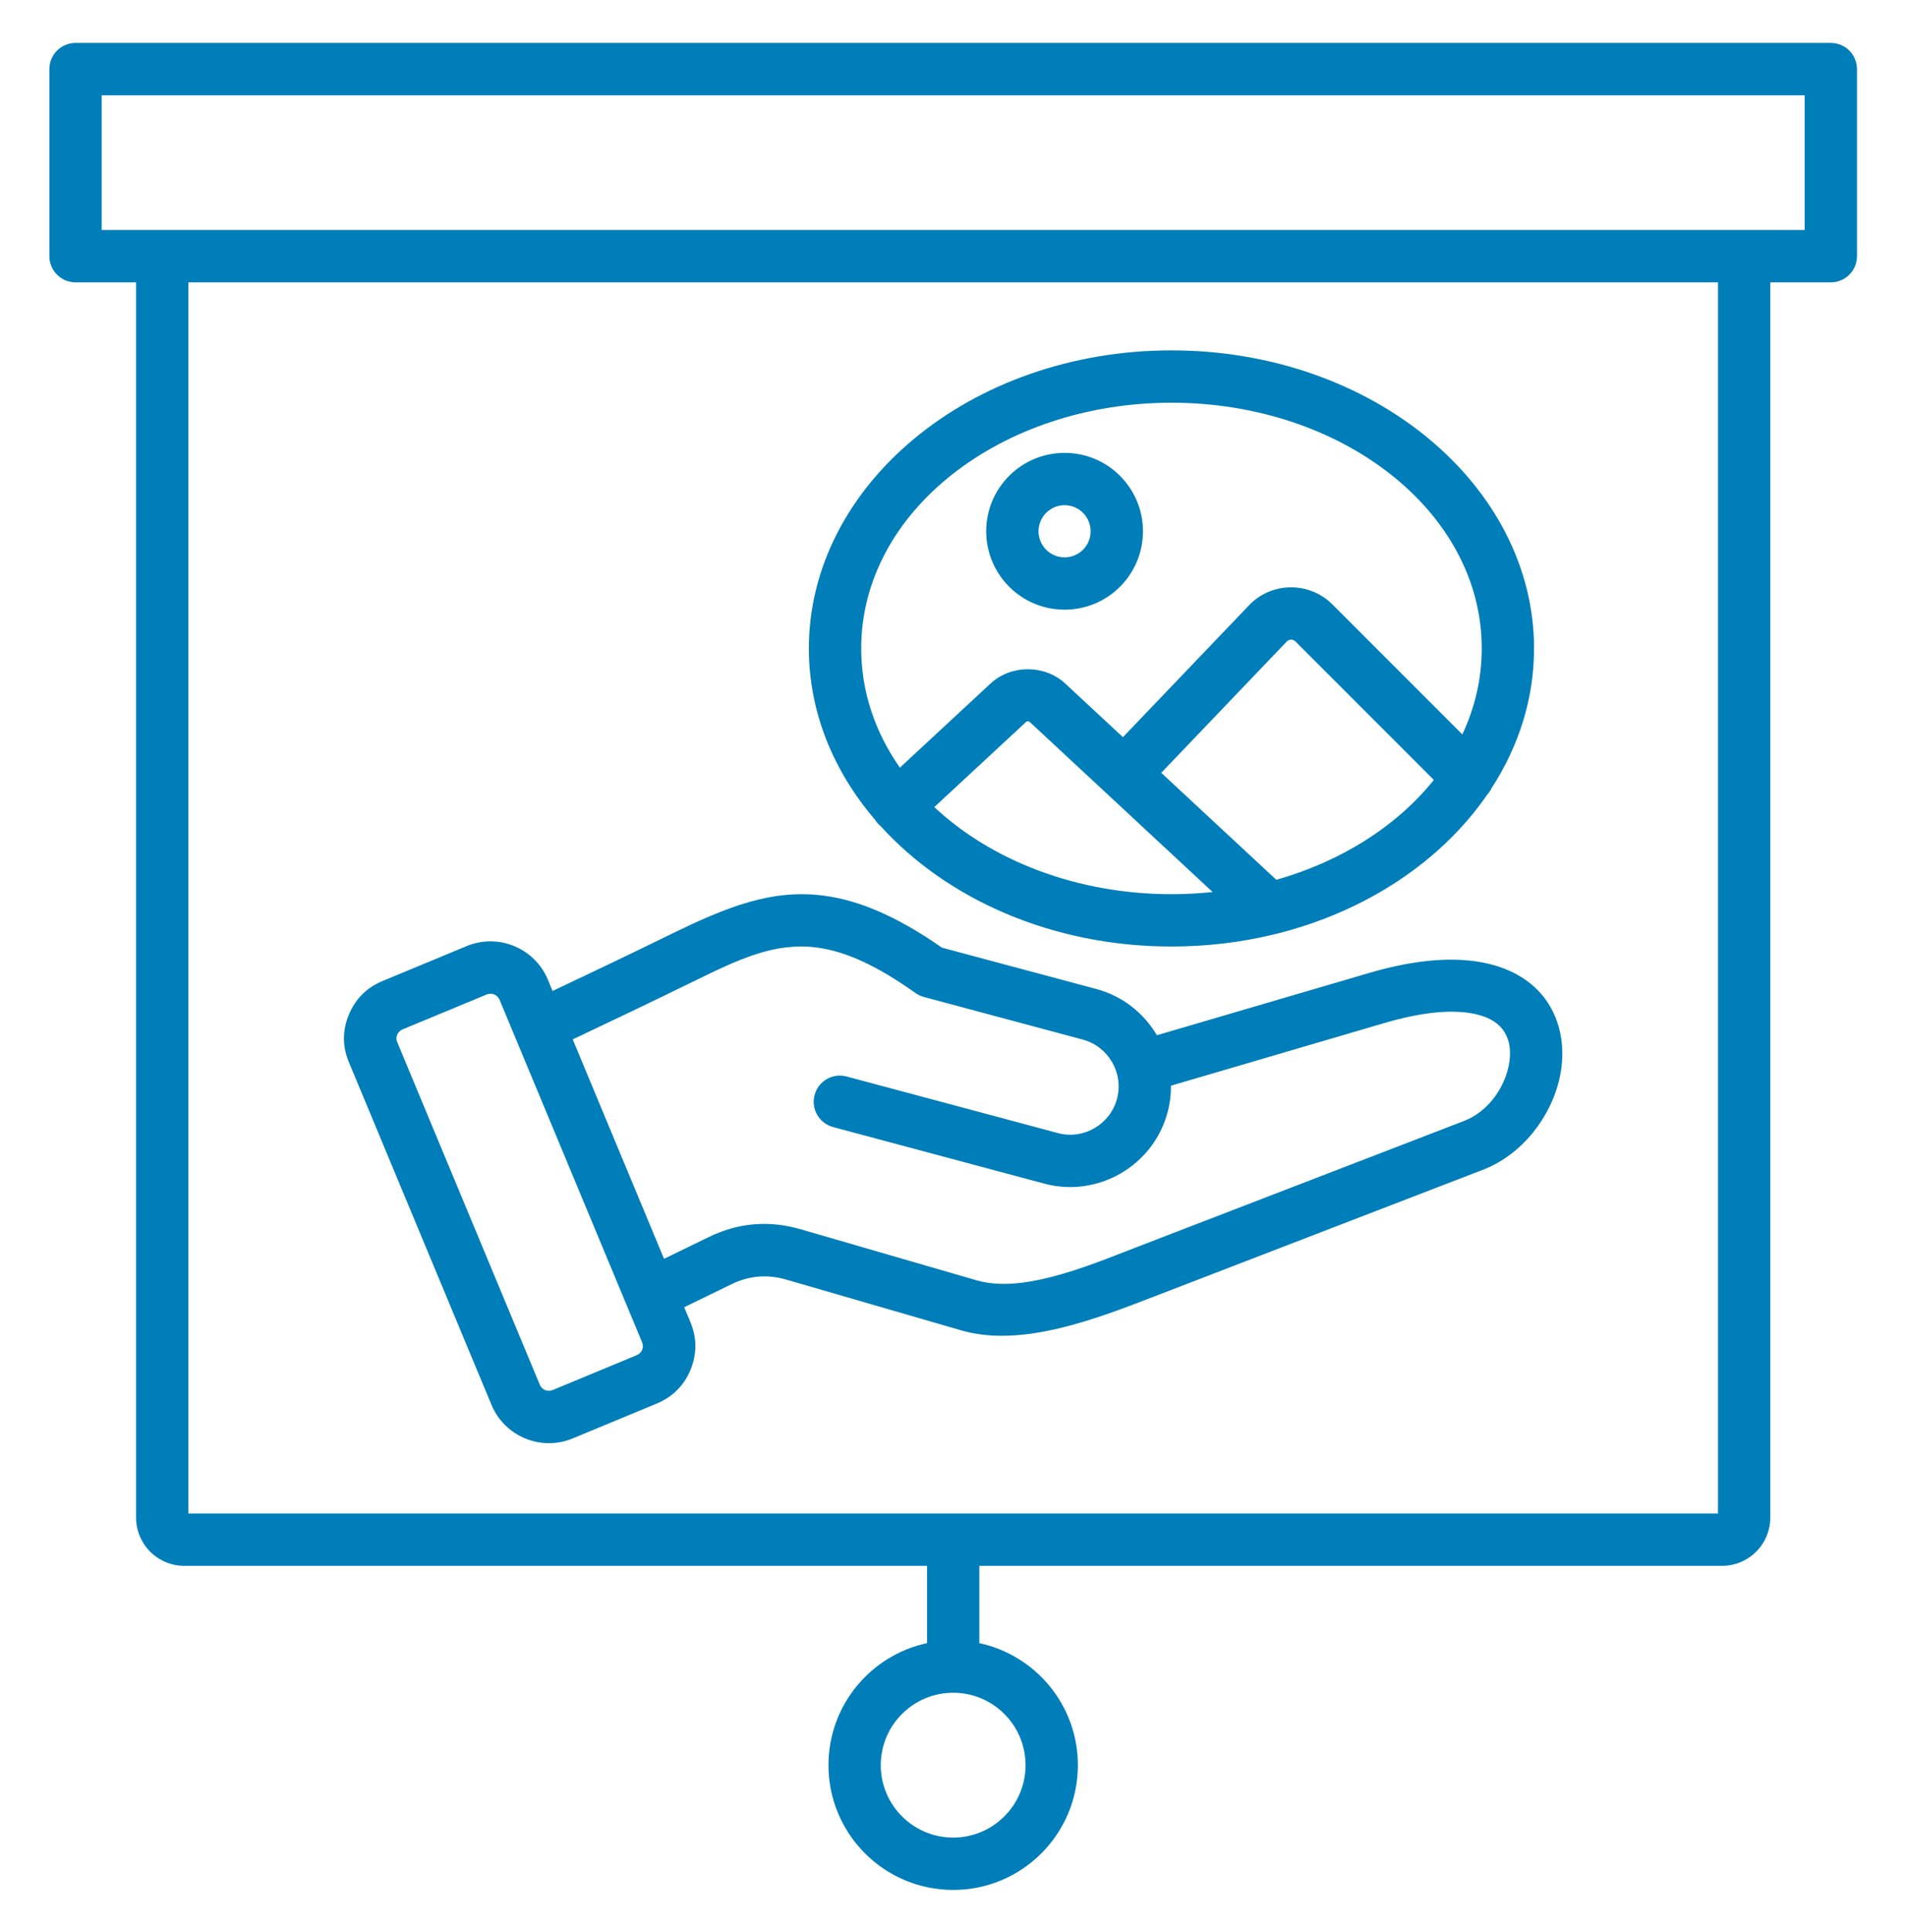 <svg width="76" height="77" viewBox="0 0 76 77" fill="none" xmlns="http://www.w3.org/2000/svg">
<path fill-rule="evenodd" clip-rule="evenodd" d="M5.425 11.254H3.012C2.436 11.254 1.969 10.787 1.969 10.211V2.754C1.969 2.178 2.436 1.711 3.012 1.711H73.002C73.578 1.711 74.045 2.178 74.045 2.754V10.211C74.045 10.787 73.578 11.254 73.002 11.254H70.589V60.483C70.589 60.994 70.386 61.484 70.025 61.846C69.663 62.208 69.172 62.41 68.661 62.41H39.05V65.491C41.294 65.971 42.98 67.967 42.98 70.354C42.98 73.099 40.751 75.327 38.007 75.327C35.262 75.327 33.034 73.099 33.034 70.354C33.034 67.967 34.719 65.971 36.964 65.491V62.41H7.353C6.841 62.41 6.351 62.208 5.989 61.846C5.628 61.484 5.425 60.994 5.425 60.483V11.254ZM71.959 3.797H4.055V9.167H71.959V3.797ZM7.511 11.254V60.324H68.503V11.254H7.511ZM38.007 67.468C36.414 67.468 35.12 68.761 35.12 70.354C35.12 71.947 36.414 73.24 38.007 73.24C39.6 73.24 40.893 71.947 40.893 70.354C40.893 68.761 39.6 67.468 38.007 67.468ZM27.282 52.102C27.365 52.301 27.448 52.501 27.531 52.7L27.531 52.701C27.791 53.329 27.792 53.962 27.535 54.595L27.533 54.599C27.273 55.222 26.826 55.672 26.195 55.938L26.192 55.939L22.835 57.331C21.577 57.855 20.121 57.253 19.599 55.996C17.705 51.445 15.808 46.894 13.916 42.346C13.649 41.717 13.648 41.078 13.909 40.445C14.17 39.814 14.621 39.364 15.247 39.103L18.609 37.708C19.865 37.187 21.317 37.783 21.844 39.041L21.844 39.042L22.034 39.498C23.593 38.76 25.149 38.018 26.699 37.26C28.979 36.144 30.78 35.418 32.874 35.701C34.23 35.884 35.726 36.493 37.559 37.77L43.714 39.418C44.768 39.701 45.614 40.385 46.13 41.261L54.599 38.777C58.506 37.631 60.658 38.523 61.608 39.807C62.258 40.687 62.435 41.825 62.191 42.95C61.854 44.508 60.702 46.017 59.134 46.622L46.023 51.674C43.771 52.541 40.758 53.73 38.34 53.028L31.356 51.002L31.354 51.002C30.597 50.781 29.87 50.842 29.16 51.188L27.282 52.102ZM25.603 53.499C25.395 53 20.121 40.332 19.919 39.846C19.835 39.648 19.607 39.553 19.409 39.636L16.049 41.03C15.95 41.071 15.879 41.143 15.838 41.242C15.798 41.339 15.796 41.436 15.838 41.535L15.84 41.538C17.734 46.09 19.631 50.642 21.526 55.195L21.526 55.195C21.608 55.392 21.835 55.487 22.034 55.404L25.389 54.013L25.393 54.011C25.491 53.968 25.563 53.898 25.606 53.798C25.645 53.698 25.644 53.598 25.603 53.499ZM26.478 50.172L28.246 49.312C29.441 48.73 30.664 48.627 31.937 48.998L38.922 51.024C39.858 51.296 40.905 51.156 41.937 50.891C43.117 50.589 44.277 50.11 45.273 49.727L58.383 44.675C59.301 44.321 59.955 43.42 60.152 42.509C60.264 41.989 60.231 41.455 59.93 41.048C59.672 40.699 59.227 40.471 58.598 40.374C57.748 40.243 56.627 40.357 55.187 40.779L46.691 43.272C46.694 43.624 46.65 43.981 46.555 44.337C45.984 46.47 43.768 47.75 41.637 47.175L33.219 44.921C32.663 44.772 32.332 44.199 32.481 43.643C32.63 43.087 33.202 42.756 33.758 42.905L42.176 45.159L42.178 45.16C43.202 45.436 44.265 44.821 44.539 43.797C44.814 42.772 44.199 41.709 43.174 41.434L36.84 39.737C36.72 39.705 36.607 39.652 36.506 39.58C34.96 38.483 33.727 37.922 32.594 37.769C30.897 37.539 29.464 38.23 27.616 39.134C26.028 39.911 24.434 40.671 22.837 41.427C24.05 44.342 25.265 47.257 26.478 50.172ZM59.479 31.407C59.435 31.504 59.374 31.595 59.298 31.677C57.49 34.301 54.501 36.319 50.908 37.216C50.87 37.227 50.831 37.237 50.792 37.244C49.5 37.557 48.131 37.725 46.711 37.725C41.944 37.725 37.743 35.827 35.115 32.927C35.078 32.897 35.043 32.864 35.009 32.828C34.963 32.778 34.923 32.725 34.889 32.67C33.226 30.73 32.253 28.371 32.253 25.845C32.253 19.355 38.677 13.965 46.711 13.965C54.745 13.965 61.169 19.355 61.169 25.845C61.169 27.845 60.559 29.741 59.479 31.407ZM57.173 31.086L51.649 25.562C51.559 25.472 51.414 25.47 51.32 25.557L46.304 30.802L50.892 35.066C53.496 34.327 55.707 32.916 57.173 31.086ZM35.882 30.596L39.495 27.245C40.316 26.483 41.656 26.483 42.478 27.245L42.478 27.246L44.776 29.381L49.824 24.104C49.829 24.098 49.835 24.093 49.84 24.087C50.745 23.183 52.22 23.183 53.124 24.087L58.309 29.272C58.809 28.209 59.083 27.055 59.083 25.845C59.083 20.372 53.486 16.051 46.711 16.051C39.937 16.051 34.339 20.372 34.339 25.845C34.339 27.578 34.9 29.195 35.882 30.596ZM42.45 18.05C44.176 18.05 45.575 19.449 45.575 21.175C45.575 22.901 44.176 24.3 42.45 24.3C40.724 24.3 39.324 22.901 39.324 21.175C39.324 19.449 40.724 18.05 42.45 18.05ZM42.45 20.136C41.876 20.136 41.41 20.601 41.41 21.175C41.41 21.749 41.876 22.214 42.45 22.214C43.023 22.214 43.488 21.749 43.488 21.175C43.488 20.601 43.023 20.136 42.45 20.136ZM48.352 35.553L41.059 28.775C41.019 28.738 40.953 28.738 40.913 28.775L37.254 32.168C39.533 34.3 42.94 35.639 46.711 35.639C47.267 35.639 47.815 35.61 48.352 35.553Z" fill="#007EB9"/>
</svg>
